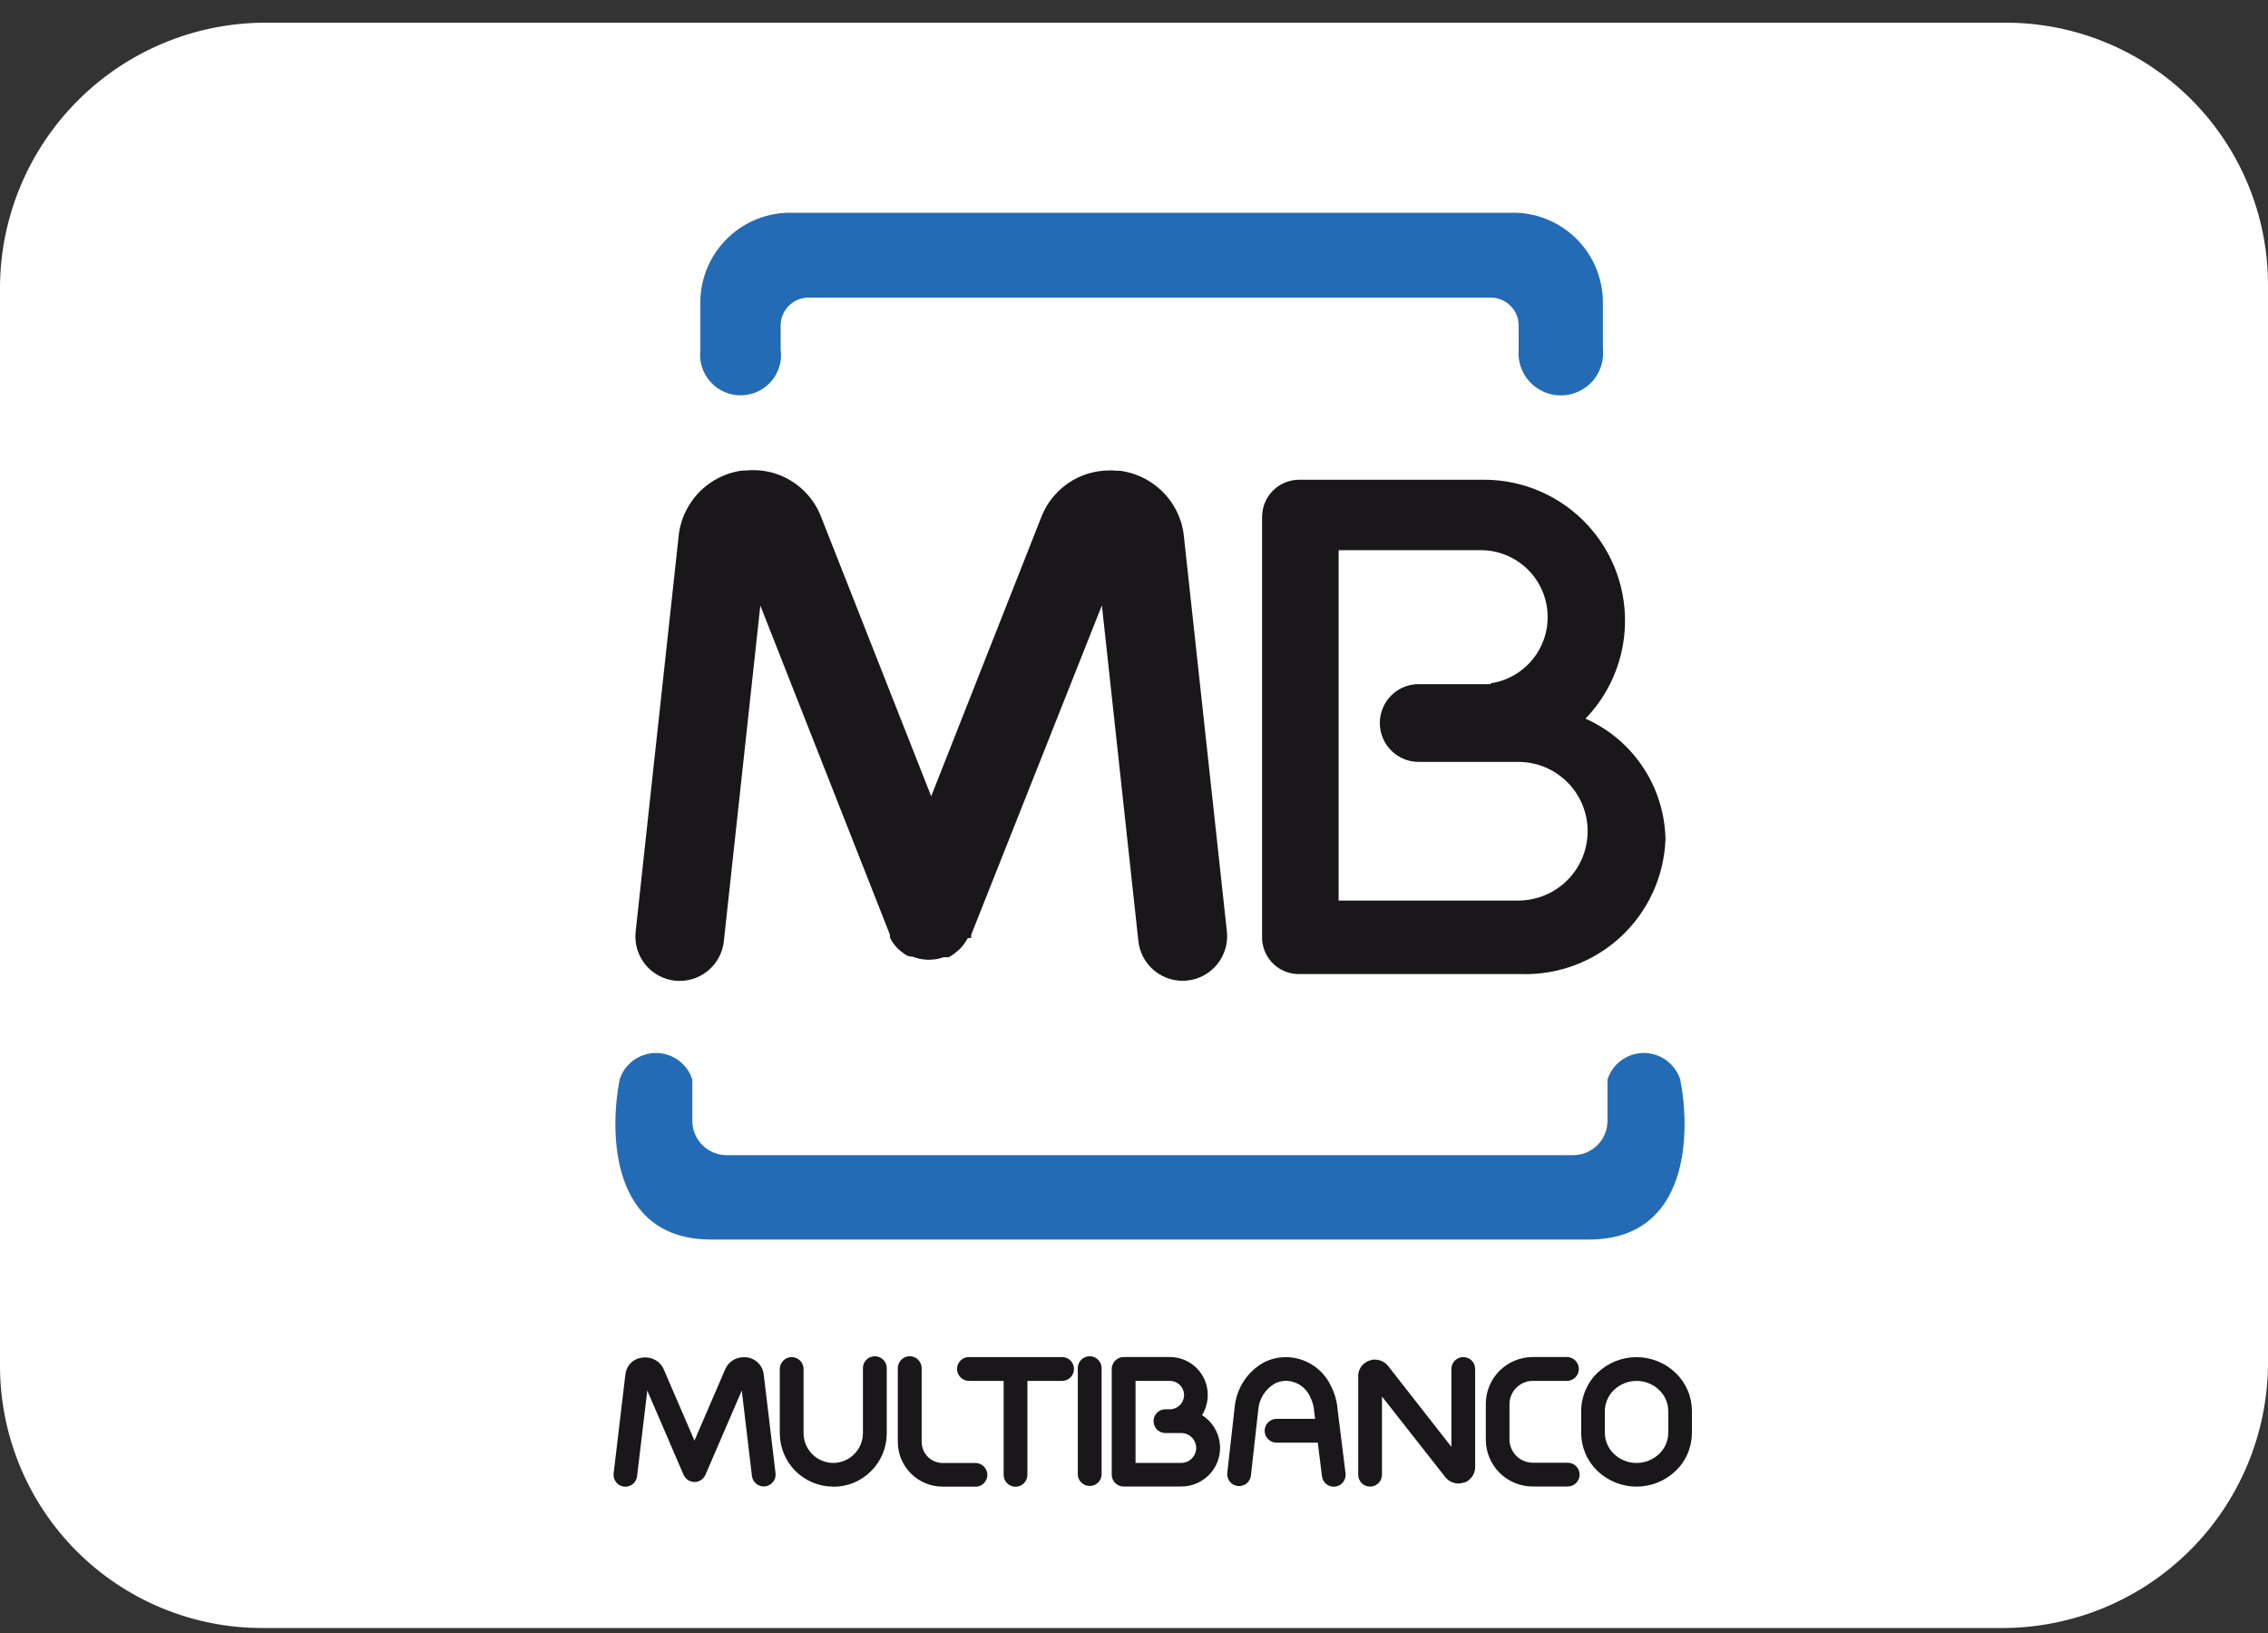 <svg width="50" height="36" viewBox="0 0 50 36" fill="none" xmlns="http://www.w3.org/2000/svg">
<rect x="0" y="0" width="50" height="36" fill="#333333" stroke="none"/>
<path d="M44.206 0.5H5.793C4.262 0.517 2.799 1.133 1.716 2.216C0.633 3.299 0.017 4.762 1.98183e-05 6.293V30.097C-0.002 30.858 0.147 31.613 0.437 32.316C0.727 33.02 1.154 33.66 1.692 34.198C2.231 34.736 2.87 35.163 3.574 35.453C4.278 35.744 5.032 35.892 5.793 35.89H44.206C45.738 35.873 47.201 35.257 48.284 34.174C49.367 33.092 49.983 31.628 50 30.097V6.293C50.002 5.532 49.853 4.778 49.563 4.074C49.273 3.37 48.846 2.731 48.308 2.192C47.769 1.654 47.13 1.227 46.426 0.937C45.722 0.647 44.968 0.498 44.206 0.5Z" fill="white"/>
<path d="M32.714 10.576H28.641C28.425 10.576 28.217 10.662 28.064 10.815C27.911 10.968 27.825 11.175 27.824 11.392V20.694C27.832 20.907 27.923 21.109 28.079 21.255C28.235 21.401 28.442 21.479 28.655 21.474H33.544C34.358 21.497 35.148 21.198 35.743 20.641C36.337 20.084 36.687 19.315 36.717 18.501C36.706 17.936 36.535 17.386 36.222 16.915C35.91 16.444 35.47 16.072 34.953 15.843C35.377 15.404 35.663 14.849 35.773 14.249C35.884 13.649 35.816 13.03 35.578 12.468C35.339 11.906 34.94 11.427 34.431 11.091C33.921 10.754 33.324 10.575 32.714 10.576ZM35.001 18.328C35 18.732 34.839 19.119 34.554 19.404C34.268 19.69 33.881 19.851 33.477 19.853H29.511V12.129H32.639C33.011 12.127 33.371 12.267 33.645 12.52C33.919 12.773 34.087 13.12 34.115 13.492C34.144 13.864 34.03 14.233 33.798 14.524C33.566 14.816 33.231 15.009 32.863 15.064V15.082H31.31C31.195 15.078 31.079 15.097 30.972 15.137C30.864 15.179 30.765 15.241 30.682 15.321C30.599 15.401 30.533 15.497 30.488 15.603C30.443 15.709 30.419 15.824 30.419 15.939C30.419 16.054 30.443 16.169 30.488 16.275C30.533 16.381 30.599 16.477 30.682 16.557C30.765 16.637 30.864 16.7 30.972 16.741C31.079 16.782 31.195 16.8 31.31 16.796H32.863H33.477C33.882 16.797 34.269 16.959 34.555 17.245C34.841 17.531 35.001 17.919 35.001 18.324V18.328Z" fill="#1A171B"/>
<path d="M18.373 32.776C18.685 32.776 18.984 32.652 19.204 32.431C19.425 32.211 19.549 31.912 19.549 31.6V30.18C19.552 30.144 19.547 30.108 19.535 30.074C19.523 30.04 19.504 30.009 19.479 29.983C19.454 29.956 19.424 29.935 19.391 29.921C19.358 29.906 19.323 29.899 19.287 29.899C19.25 29.899 19.215 29.906 19.182 29.921C19.148 29.935 19.119 29.956 19.094 29.983C19.069 30.009 19.05 30.04 19.038 30.074C19.026 30.108 19.021 30.144 19.024 30.18V31.597C19.023 31.77 18.954 31.936 18.831 32.058C18.709 32.181 18.543 32.25 18.37 32.251C18.197 32.25 18.031 32.181 17.908 32.059C17.786 31.936 17.716 31.77 17.715 31.597V30.18C17.715 30.111 17.688 30.044 17.639 29.995C17.59 29.946 17.523 29.918 17.453 29.918C17.384 29.918 17.317 29.946 17.268 29.995C17.219 30.044 17.191 30.111 17.191 30.18V31.597C17.192 31.909 17.316 32.208 17.536 32.429C17.757 32.649 18.056 32.773 18.368 32.773L18.373 32.776Z" fill="#1A171B"/>
<path d="M21.505 32.776C21.575 32.776 21.641 32.748 21.69 32.699C21.739 32.65 21.767 32.584 21.767 32.514C21.767 32.445 21.739 32.378 21.69 32.329C21.641 32.28 21.575 32.252 21.505 32.252H20.781C20.659 32.252 20.542 32.203 20.455 32.117C20.369 32.03 20.32 31.913 20.319 31.791V30.18C20.321 30.144 20.316 30.108 20.304 30.074C20.292 30.04 20.273 30.009 20.248 29.983C20.224 29.956 20.194 29.935 20.161 29.921C20.128 29.906 20.092 29.899 20.056 29.899C20.02 29.899 19.984 29.906 19.951 29.921C19.918 29.935 19.888 29.956 19.864 29.983C19.839 30.009 19.82 30.04 19.808 30.074C19.796 30.108 19.791 30.144 19.793 30.18V31.79C19.794 32.051 19.898 32.3 20.083 32.485C20.268 32.669 20.517 32.773 20.778 32.773H21.503L21.505 32.776Z" fill="#1A171B"/>
<path d="M14.879 21.619C15.138 21.647 15.397 21.571 15.599 21.407C15.802 21.244 15.931 21.007 15.958 20.748L16.762 13.35L19.613 20.59V20.604L19.62 20.617V20.63V20.64V20.652V20.663L19.628 20.681L19.637 20.696V20.705C19.666 20.759 19.701 20.809 19.741 20.855L19.77 20.887L19.792 20.912L19.817 20.934L19.85 20.963C19.897 21.003 19.947 21.038 20 21.068H20.009L20.024 21.075L20.041 21.084H20.048H20.06H20.07H20.082L20.093 21.09H20.107H20.12C20.222 21.131 20.331 21.153 20.441 21.157H20.513C20.61 21.154 20.707 21.136 20.8 21.103H20.807H20.821H20.829H20.839H20.849H20.859H20.87H20.882H20.893H20.904H20.912L20.93 21.094L20.948 21.084C21.009 21.048 21.066 21.006 21.118 20.958L21.134 20.946C21.213 20.871 21.281 20.783 21.332 20.686L21.411 20.674V20.666V20.651V20.642V20.627V20.612L21.419 20.593V20.587L24.292 13.346L25.096 20.744C25.123 21.003 25.253 21.24 25.455 21.404C25.658 21.567 25.917 21.644 26.176 21.616C26.434 21.589 26.672 21.459 26.835 21.257C26.999 21.054 27.075 20.795 27.048 20.536L26.099 11.815V11.812C26.088 11.71 26.067 11.608 26.037 11.51C26.006 11.412 25.966 11.317 25.918 11.226C25.796 10.999 25.622 10.804 25.41 10.657C25.198 10.509 24.955 10.414 24.699 10.379H24.646C24.562 10.37 24.478 10.368 24.394 10.373C24.294 10.377 24.195 10.39 24.098 10.412C23.842 10.47 23.604 10.591 23.405 10.763C23.206 10.935 23.052 11.153 22.957 11.398L20.529 17.554L18.101 11.392C18.006 11.147 17.854 10.93 17.656 10.758C17.459 10.586 17.222 10.465 16.967 10.405C16.869 10.383 16.77 10.37 16.67 10.366C16.586 10.363 16.502 10.365 16.418 10.373H16.364C16.108 10.407 15.864 10.502 15.652 10.649C15.44 10.796 15.266 10.992 15.145 11.22C15.046 11.402 14.985 11.601 14.962 11.806V11.812L14.014 20.534C13.999 20.662 14.01 20.792 14.045 20.916C14.081 21.04 14.141 21.155 14.221 21.256C14.301 21.357 14.401 21.441 14.514 21.503C14.627 21.566 14.751 21.605 14.879 21.619Z" fill="#1A171B"/>
<path d="M13.753 32.773C13.822 32.782 13.892 32.762 13.947 32.719C14.001 32.676 14.037 32.613 14.045 32.544L14.27 30.655L15.07 32.513C15.091 32.56 15.124 32.6 15.167 32.628C15.21 32.656 15.26 32.671 15.311 32.671C15.362 32.671 15.412 32.656 15.455 32.628C15.498 32.6 15.531 32.56 15.552 32.513L16.353 30.655L16.578 32.544C16.588 32.612 16.623 32.673 16.678 32.715C16.732 32.757 16.8 32.776 16.868 32.768C16.936 32.76 16.998 32.725 17.041 32.672C17.084 32.619 17.105 32.551 17.098 32.483L16.836 30.291C16.835 30.28 16.833 30.268 16.83 30.257C16.826 30.24 16.822 30.223 16.816 30.206C16.808 30.179 16.796 30.154 16.781 30.13C16.746 30.073 16.698 30.024 16.642 29.988C16.585 29.951 16.521 29.929 16.455 29.921H16.373C16.347 29.922 16.321 29.926 16.296 29.932C16.228 29.947 16.165 29.977 16.112 30.021C16.058 30.065 16.016 30.121 15.989 30.184L15.31 31.758L14.631 30.184L14.616 30.155C14.607 30.138 14.597 30.122 14.586 30.106C14.57 30.084 14.552 30.063 14.533 30.044C14.484 30 14.426 29.966 14.362 29.946C14.299 29.926 14.232 29.92 14.166 29.928C14.14 29.931 14.114 29.937 14.089 29.945H14.068L14.018 29.969C13.956 30 13.902 30.046 13.862 30.102C13.822 30.159 13.797 30.225 13.788 30.294L13.528 32.485C13.52 32.553 13.54 32.621 13.582 32.675C13.624 32.729 13.685 32.764 13.753 32.773Z" fill="#1A171B"/>
<path d="M22.388 32.776C22.457 32.776 22.524 32.748 22.573 32.699C22.622 32.65 22.65 32.583 22.65 32.514V30.442H23.395C23.431 30.444 23.468 30.439 23.502 30.427C23.536 30.415 23.567 30.396 23.593 30.372C23.62 30.347 23.641 30.317 23.655 30.284C23.669 30.251 23.677 30.215 23.677 30.179C23.677 30.143 23.669 30.107 23.655 30.074C23.641 30.041 23.62 30.011 23.593 29.987C23.567 29.962 23.536 29.943 23.502 29.931C23.468 29.919 23.431 29.914 23.395 29.917H21.38C21.344 29.914 21.308 29.919 21.274 29.931C21.24 29.943 21.209 29.962 21.183 29.987C21.156 30.011 21.135 30.041 21.121 30.074C21.106 30.107 21.099 30.143 21.099 30.179C21.099 30.215 21.106 30.251 21.121 30.284C21.135 30.317 21.156 30.347 21.183 30.372C21.209 30.396 21.24 30.415 21.274 30.427C21.308 30.439 21.344 30.444 21.38 30.442H22.126V32.514C22.126 32.548 22.133 32.582 22.146 32.614C22.159 32.646 22.178 32.675 22.203 32.699C22.227 32.723 22.256 32.742 22.288 32.756C22.319 32.769 22.354 32.776 22.388 32.776Z" fill="#1A171B"/>
<path d="M23.761 30.18V32.514C23.765 32.581 23.795 32.643 23.844 32.688C23.892 32.734 23.957 32.759 24.023 32.759C24.09 32.759 24.154 32.734 24.203 32.688C24.252 32.643 24.281 32.581 24.286 32.514V30.18C24.288 30.144 24.283 30.108 24.271 30.074C24.259 30.04 24.24 30.009 24.216 29.983C24.191 29.956 24.161 29.935 24.128 29.921C24.095 29.906 24.059 29.899 24.023 29.899C23.987 29.899 23.951 29.906 23.918 29.921C23.885 29.935 23.855 29.956 23.831 29.983C23.806 30.009 23.787 30.04 23.775 30.074C23.763 30.108 23.758 30.144 23.761 30.18Z" fill="#1A171B"/>
<path d="M27.88 31.542C27.88 31.612 27.908 31.678 27.957 31.728C28.006 31.777 28.073 31.804 28.142 31.804H29.052L29.144 32.545C29.148 32.579 29.159 32.612 29.176 32.642C29.193 32.672 29.215 32.698 29.242 32.719C29.27 32.741 29.301 32.756 29.334 32.765C29.367 32.775 29.402 32.777 29.436 32.773C29.47 32.769 29.503 32.758 29.533 32.741C29.563 32.724 29.589 32.701 29.61 32.674C29.631 32.647 29.647 32.616 29.656 32.583C29.665 32.55 29.668 32.515 29.664 32.481L29.482 31.023V31C29.472 30.928 29.456 30.856 29.436 30.787C29.412 30.71 29.383 30.635 29.346 30.564C29.259 30.372 29.119 30.21 28.943 30.096C28.766 29.981 28.56 29.92 28.35 29.919C28.265 29.919 28.181 29.929 28.098 29.948C28.018 29.967 27.94 29.996 27.866 30.034C27.685 30.133 27.531 30.276 27.419 30.449C27.306 30.623 27.237 30.821 27.219 31.027L27.055 32.484C27.052 32.551 27.074 32.617 27.117 32.669C27.16 32.72 27.222 32.752 27.289 32.76C27.355 32.767 27.422 32.748 27.476 32.708C27.529 32.667 27.565 32.607 27.576 32.541L27.739 31.084C27.748 30.964 27.786 30.848 27.849 30.746C27.913 30.645 28.001 30.56 28.105 30.5C28.142 30.481 28.181 30.466 28.222 30.457C28.265 30.446 28.309 30.441 28.354 30.44C28.467 30.443 28.576 30.477 28.67 30.54C28.764 30.602 28.838 30.69 28.884 30.793C28.905 30.838 28.923 30.884 28.938 30.931C28.951 30.976 28.961 31.021 28.968 31.066V31.087L28.992 31.279H28.149C28.114 31.278 28.079 31.285 28.046 31.297C28.014 31.31 27.984 31.329 27.959 31.354C27.934 31.379 27.914 31.408 27.901 31.44C27.887 31.473 27.88 31.507 27.88 31.542Z" fill="#1A171B"/>
<path d="M32.277 32.687L32.298 32.678L32.331 32.662C32.351 32.652 32.369 32.64 32.385 32.626C32.428 32.591 32.463 32.547 32.486 32.498C32.51 32.448 32.522 32.393 32.521 32.338V30.18C32.521 30.11 32.494 30.044 32.445 29.994C32.395 29.945 32.329 29.918 32.259 29.918C32.19 29.918 32.123 29.945 32.074 29.994C32.025 30.044 31.997 30.11 31.997 30.18V31.896L30.605 30.117C30.572 30.074 30.53 30.039 30.482 30.015C30.434 29.99 30.381 29.976 30.327 29.974C30.306 29.973 30.285 29.973 30.263 29.974L30.227 29.985C30.214 29.986 30.202 29.99 30.19 29.995C30.103 30.024 30.029 30.085 29.985 30.166C29.977 30.182 29.97 30.199 29.965 30.212C29.954 30.24 29.947 30.268 29.943 30.297C29.942 30.312 29.942 30.327 29.943 30.342V32.511C29.943 32.58 29.971 32.647 30.02 32.696C30.069 32.745 30.136 32.773 30.205 32.773C30.275 32.773 30.341 32.745 30.39 32.696C30.44 32.647 30.467 32.58 30.467 32.511V30.787L31.864 32.565L31.873 32.575C31.883 32.588 31.894 32.6 31.907 32.61C31.923 32.625 31.94 32.638 31.958 32.65C31.969 32.656 31.981 32.662 31.992 32.667C32.036 32.688 32.083 32.7 32.131 32.703C32.18 32.705 32.228 32.698 32.273 32.682L32.277 32.687Z" fill="#1A171B"/>
<path d="M33.788 30.442H34.562C34.628 30.437 34.69 30.407 34.736 30.359C34.781 30.31 34.807 30.246 34.807 30.179C34.807 30.112 34.781 30.048 34.736 30C34.69 29.951 34.628 29.921 34.562 29.916H33.788C33.515 29.917 33.252 30.026 33.059 30.219C32.865 30.413 32.756 30.675 32.756 30.949V31.738C32.756 32.011 32.865 32.274 33.059 32.468C33.252 32.661 33.515 32.77 33.788 32.77H34.562C34.631 32.77 34.698 32.743 34.747 32.694C34.796 32.645 34.824 32.578 34.824 32.508C34.824 32.439 34.796 32.372 34.747 32.323C34.698 32.274 34.631 32.246 34.562 32.246H33.788C33.654 32.245 33.526 32.192 33.431 32.098C33.336 32.004 33.281 31.877 33.278 31.743V30.954C33.278 30.887 33.291 30.821 33.317 30.759C33.343 30.697 33.38 30.641 33.428 30.594C33.523 30.498 33.653 30.442 33.788 30.442Z" fill="#1A171B"/>
<path d="M36.079 29.919C35.76 29.918 35.452 30.041 35.22 30.262C35.106 30.37 35.016 30.5 34.954 30.645C34.892 30.789 34.859 30.944 34.859 31.102V31.59C34.859 31.747 34.892 31.902 34.953 32.046C35.015 32.191 35.106 32.321 35.219 32.429C35.451 32.65 35.759 32.773 36.079 32.773C36.399 32.773 36.707 32.65 36.938 32.429C37.052 32.321 37.143 32.191 37.205 32.046C37.267 31.902 37.299 31.746 37.3 31.589V31.104C37.299 30.947 37.267 30.791 37.205 30.647C37.143 30.503 37.052 30.372 36.938 30.264C36.707 30.042 36.399 29.919 36.079 29.919ZM36.778 31.59C36.778 31.677 36.759 31.763 36.724 31.843C36.689 31.922 36.639 31.994 36.575 32.054C36.442 32.181 36.264 32.252 36.079 32.251C35.895 32.252 35.717 32.181 35.583 32.054C35.52 31.994 35.47 31.922 35.435 31.843C35.4 31.764 35.382 31.678 35.38 31.591V31.104C35.381 31.017 35.4 30.931 35.435 30.852C35.469 30.772 35.52 30.7 35.583 30.641C35.717 30.513 35.895 30.442 36.079 30.443C36.264 30.442 36.442 30.513 36.575 30.641C36.639 30.7 36.689 30.772 36.724 30.852C36.759 30.931 36.777 31.017 36.778 31.104V31.593V31.59Z" fill="#1A171B"/>
<path d="M25.79 29.916H24.763C24.698 29.919 24.637 29.946 24.591 29.991C24.564 30.016 24.543 30.047 24.529 30.081C24.515 30.114 24.508 30.15 24.509 30.186V32.508C24.509 32.578 24.536 32.644 24.585 32.693C24.634 32.742 24.7 32.77 24.77 32.77H26.045C26.271 32.77 26.488 32.68 26.648 32.52C26.808 32.361 26.898 32.144 26.898 31.918C26.897 31.701 26.814 31.492 26.665 31.333L26.649 31.316C26.604 31.271 26.554 31.231 26.5 31.197C26.583 31.063 26.626 30.909 26.626 30.752C26.626 30.642 26.605 30.533 26.563 30.431C26.521 30.33 26.459 30.238 26.381 30.16C26.304 30.083 26.211 30.021 26.11 29.979C26.008 29.938 25.899 29.916 25.79 29.916ZM26.01 30.532C26.04 30.561 26.063 30.596 26.079 30.634C26.095 30.672 26.103 30.713 26.103 30.754C26.103 30.795 26.095 30.836 26.079 30.874C26.064 30.912 26.041 30.947 26.011 30.976C25.959 31.029 25.889 31.061 25.815 31.068H25.693C25.623 31.068 25.557 31.095 25.507 31.144C25.458 31.194 25.431 31.26 25.431 31.33C25.431 31.399 25.458 31.466 25.507 31.515C25.557 31.564 25.623 31.592 25.693 31.592H26.041C26.129 31.592 26.213 31.627 26.274 31.689L26.285 31.699C26.34 31.759 26.371 31.838 26.372 31.92C26.371 32.008 26.336 32.091 26.274 32.153C26.213 32.215 26.129 32.25 26.041 32.25H25.034V30.442H25.79C25.831 30.442 25.871 30.45 25.909 30.465C25.947 30.481 25.981 30.503 26.01 30.532Z" fill="#1A171B"/>
<path fill-rule="evenodd" clip-rule="evenodd" d="M18.407 4.69H33.419C33.942 4.706 34.437 4.929 34.797 5.309C35.156 5.689 35.35 6.196 35.337 6.719V7.689C35.351 7.818 35.337 7.949 35.297 8.073C35.256 8.197 35.191 8.311 35.104 8.408C35.017 8.504 34.91 8.582 34.792 8.635C34.673 8.689 34.544 8.717 34.414 8.717C34.284 8.718 34.155 8.692 34.036 8.639C33.916 8.587 33.809 8.511 33.721 8.415C33.633 8.319 33.566 8.206 33.525 8.082C33.483 7.959 33.468 7.828 33.48 7.699V7.175C33.48 7.012 33.415 6.857 33.3 6.742C33.186 6.627 33.03 6.562 32.868 6.561H17.822C17.66 6.562 17.505 6.626 17.39 6.741C17.275 6.856 17.211 7.011 17.21 7.174V7.692C17.229 7.818 17.22 7.946 17.185 8.068C17.15 8.19 17.09 8.304 17.008 8.4C16.925 8.497 16.824 8.575 16.709 8.63C16.594 8.684 16.469 8.713 16.342 8.715C16.215 8.717 16.089 8.693 15.973 8.642C15.856 8.592 15.752 8.517 15.666 8.423C15.581 8.329 15.516 8.218 15.477 8.097C15.438 7.977 15.425 7.849 15.44 7.723V6.719C15.427 6.196 15.621 5.689 15.981 5.309C16.34 4.929 16.835 4.707 17.358 4.69H18.407ZM25.291 27.326H35.026C37.251 27.326 37.273 24.963 37.042 23.799C36.987 23.629 36.88 23.481 36.736 23.376C36.592 23.27 36.418 23.213 36.24 23.213C36.061 23.213 35.888 23.27 35.743 23.376C35.599 23.481 35.492 23.629 35.438 23.799V24.71C35.438 24.91 35.359 25.103 35.217 25.244C35.075 25.386 34.883 25.466 34.683 25.466H16.019C15.819 25.466 15.626 25.386 15.485 25.244C15.343 25.103 15.263 24.91 15.263 24.71V23.799C15.209 23.629 15.102 23.481 14.958 23.376C14.814 23.27 14.64 23.213 14.462 23.213C14.283 23.213 14.109 23.27 13.965 23.376C13.821 23.481 13.714 23.629 13.66 23.799C13.433 24.967 13.456 27.326 15.675 27.326H25.287H25.291Z" fill="#246BB5"/>
</svg>
